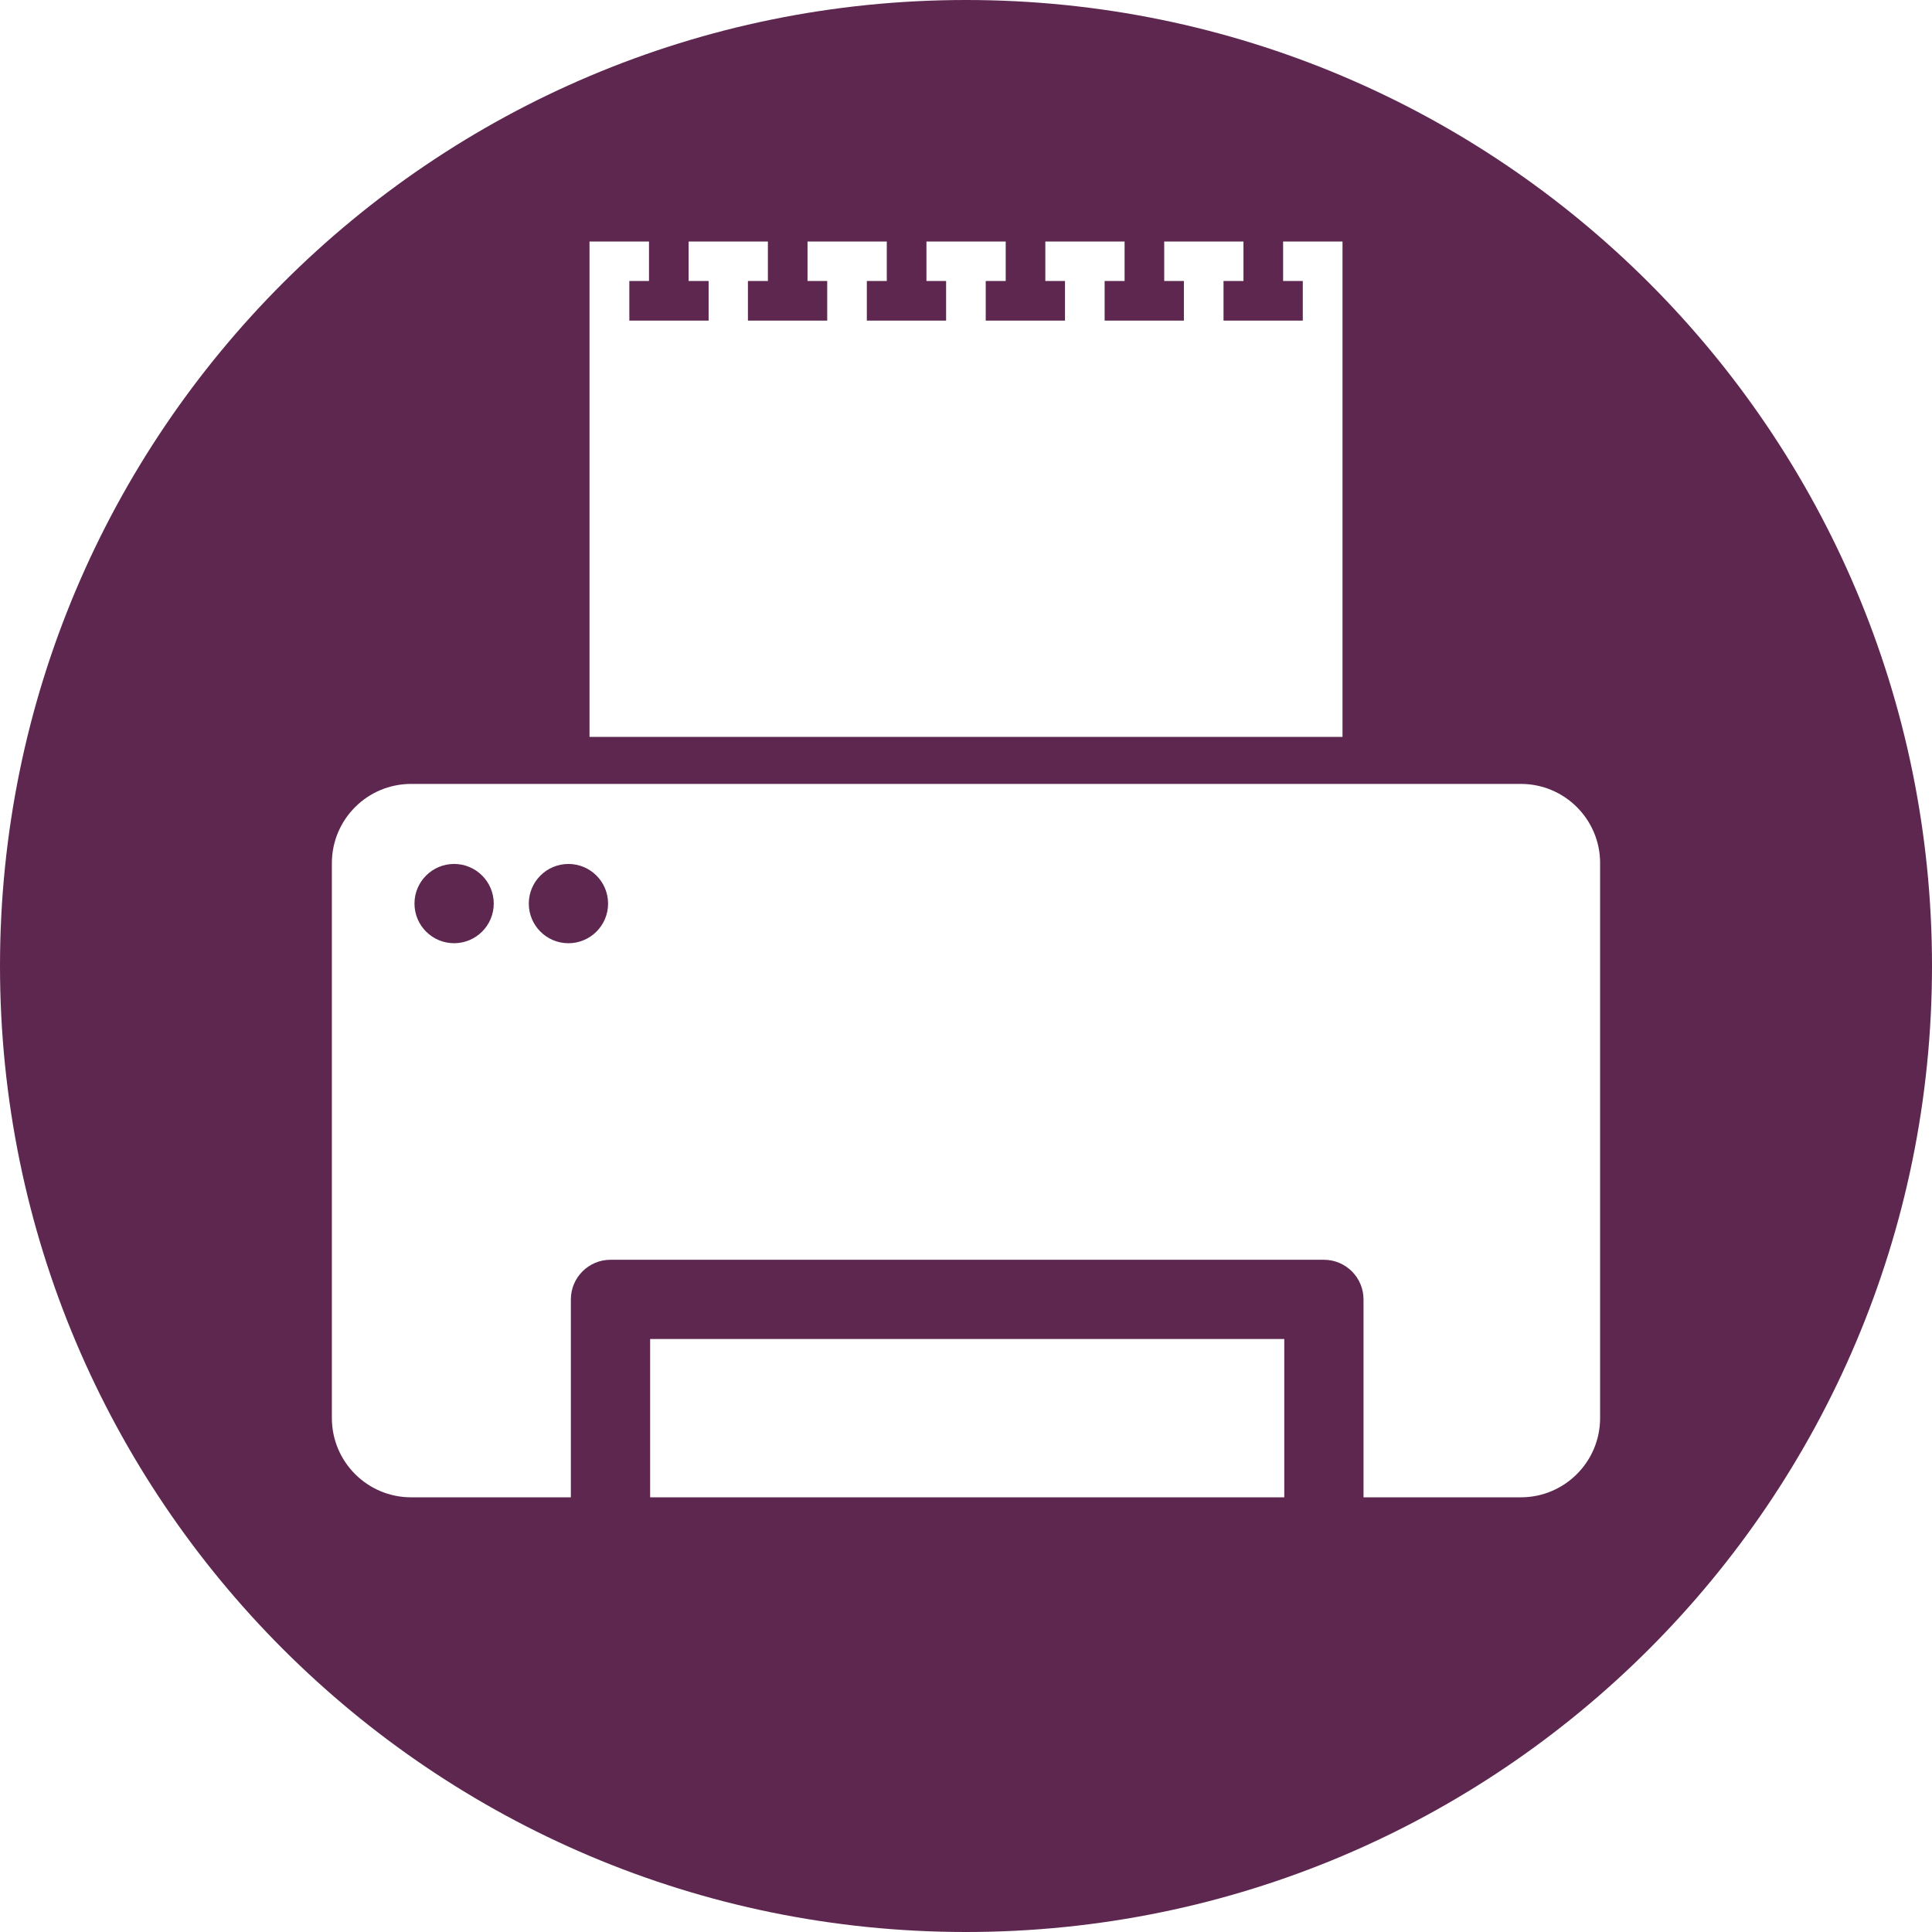 <?xml version="1.0" encoding="utf-8"?>
<!-- Generator: Adobe Illustrator 17.0.2, SVG Export Plug-In . SVG Version: 6.00 Build 0)  -->
<!DOCTYPE svg PUBLIC "-//W3C//DTD SVG 1.1//EN" "http://www.w3.org/Graphics/SVG/1.1/DTD/svg11.dtd">
<svg version="1.1" xmlns="http://www.w3.org/2000/svg" xmlns:xlink="http://www.w3.org/1999/xlink" x="0px" y="0px" width="400px"
	 height="400px" viewBox="0 0 400 400" enable-background="new 0 0 400 400" xml:space="preserve">
<g id="BK" display="none">
	<rect x="-2100" y="-2580" display="inline" fill="#FFFFFF" width="5100" height="4060"/>
</g>
<g id="Comp">
	<g id="_x32_6">
		<path fill="#5E2750" d="M102.225,187.076c0,4.53-3.672,8.206-8.209,8.206c-4.533,0-8.202-3.676-8.202-8.206
			c0-4.53,3.672-8.206,8.202-8.206C98.553,178.874,102.225,182.546,102.225,187.076z M117.688,178.874
			c-4.53,0-8.206,3.676-8.206,8.206s3.676,8.206,8.206,8.206c4.533,0,8.209-3.676,8.209-8.206S122.221,178.874,117.688,178.874z
			 M400,200.002C400,310.461,310.457,400,200.002,400S0,310.461,0,200.002S89.543,0,200.002,0S400,89.546,400,200.002z
			 M122.044,152.57h155.908V50h-12.298v8.181h4.075v8.202h-16.411v-8.202h4.128V50h-16.408v8.181h4.075v8.202h-16.411v-8.202h4.131
			V50h-16.408v8.181h4.071v8.202h-16.411v-8.202h4.135V50h-16.411v8.181h4.071v8.202h-16.411v-8.202h4.131V50H167.19v8.181h4.075
			v8.202H154.85v-8.202h4.135V50h-16.411v8.181h4.138v8.202h-16.415v-8.202h4.071V50h-12.316V152.57H122.044z M265.894,277.232
			H134.603v32.77h131.291V277.232z M331.289,178.712c0-9.066-7.348-16.411-16.411-16.411H85.119
			c-9.063,0-16.408,7.348-16.408,16.411v114.876c0,9.063,7.345,16.415,16.408,16.415h33.073v-40.975
			c0-4.526,3.676-8.206,8.206-8.206H274.1c4.526,0,8.202,3.68,8.202,8.206v40.975h32.572c9.063,0,16.411-7.352,16.411-16.415
			V178.712H331.289z"/>
	</g>
</g>
</svg>
